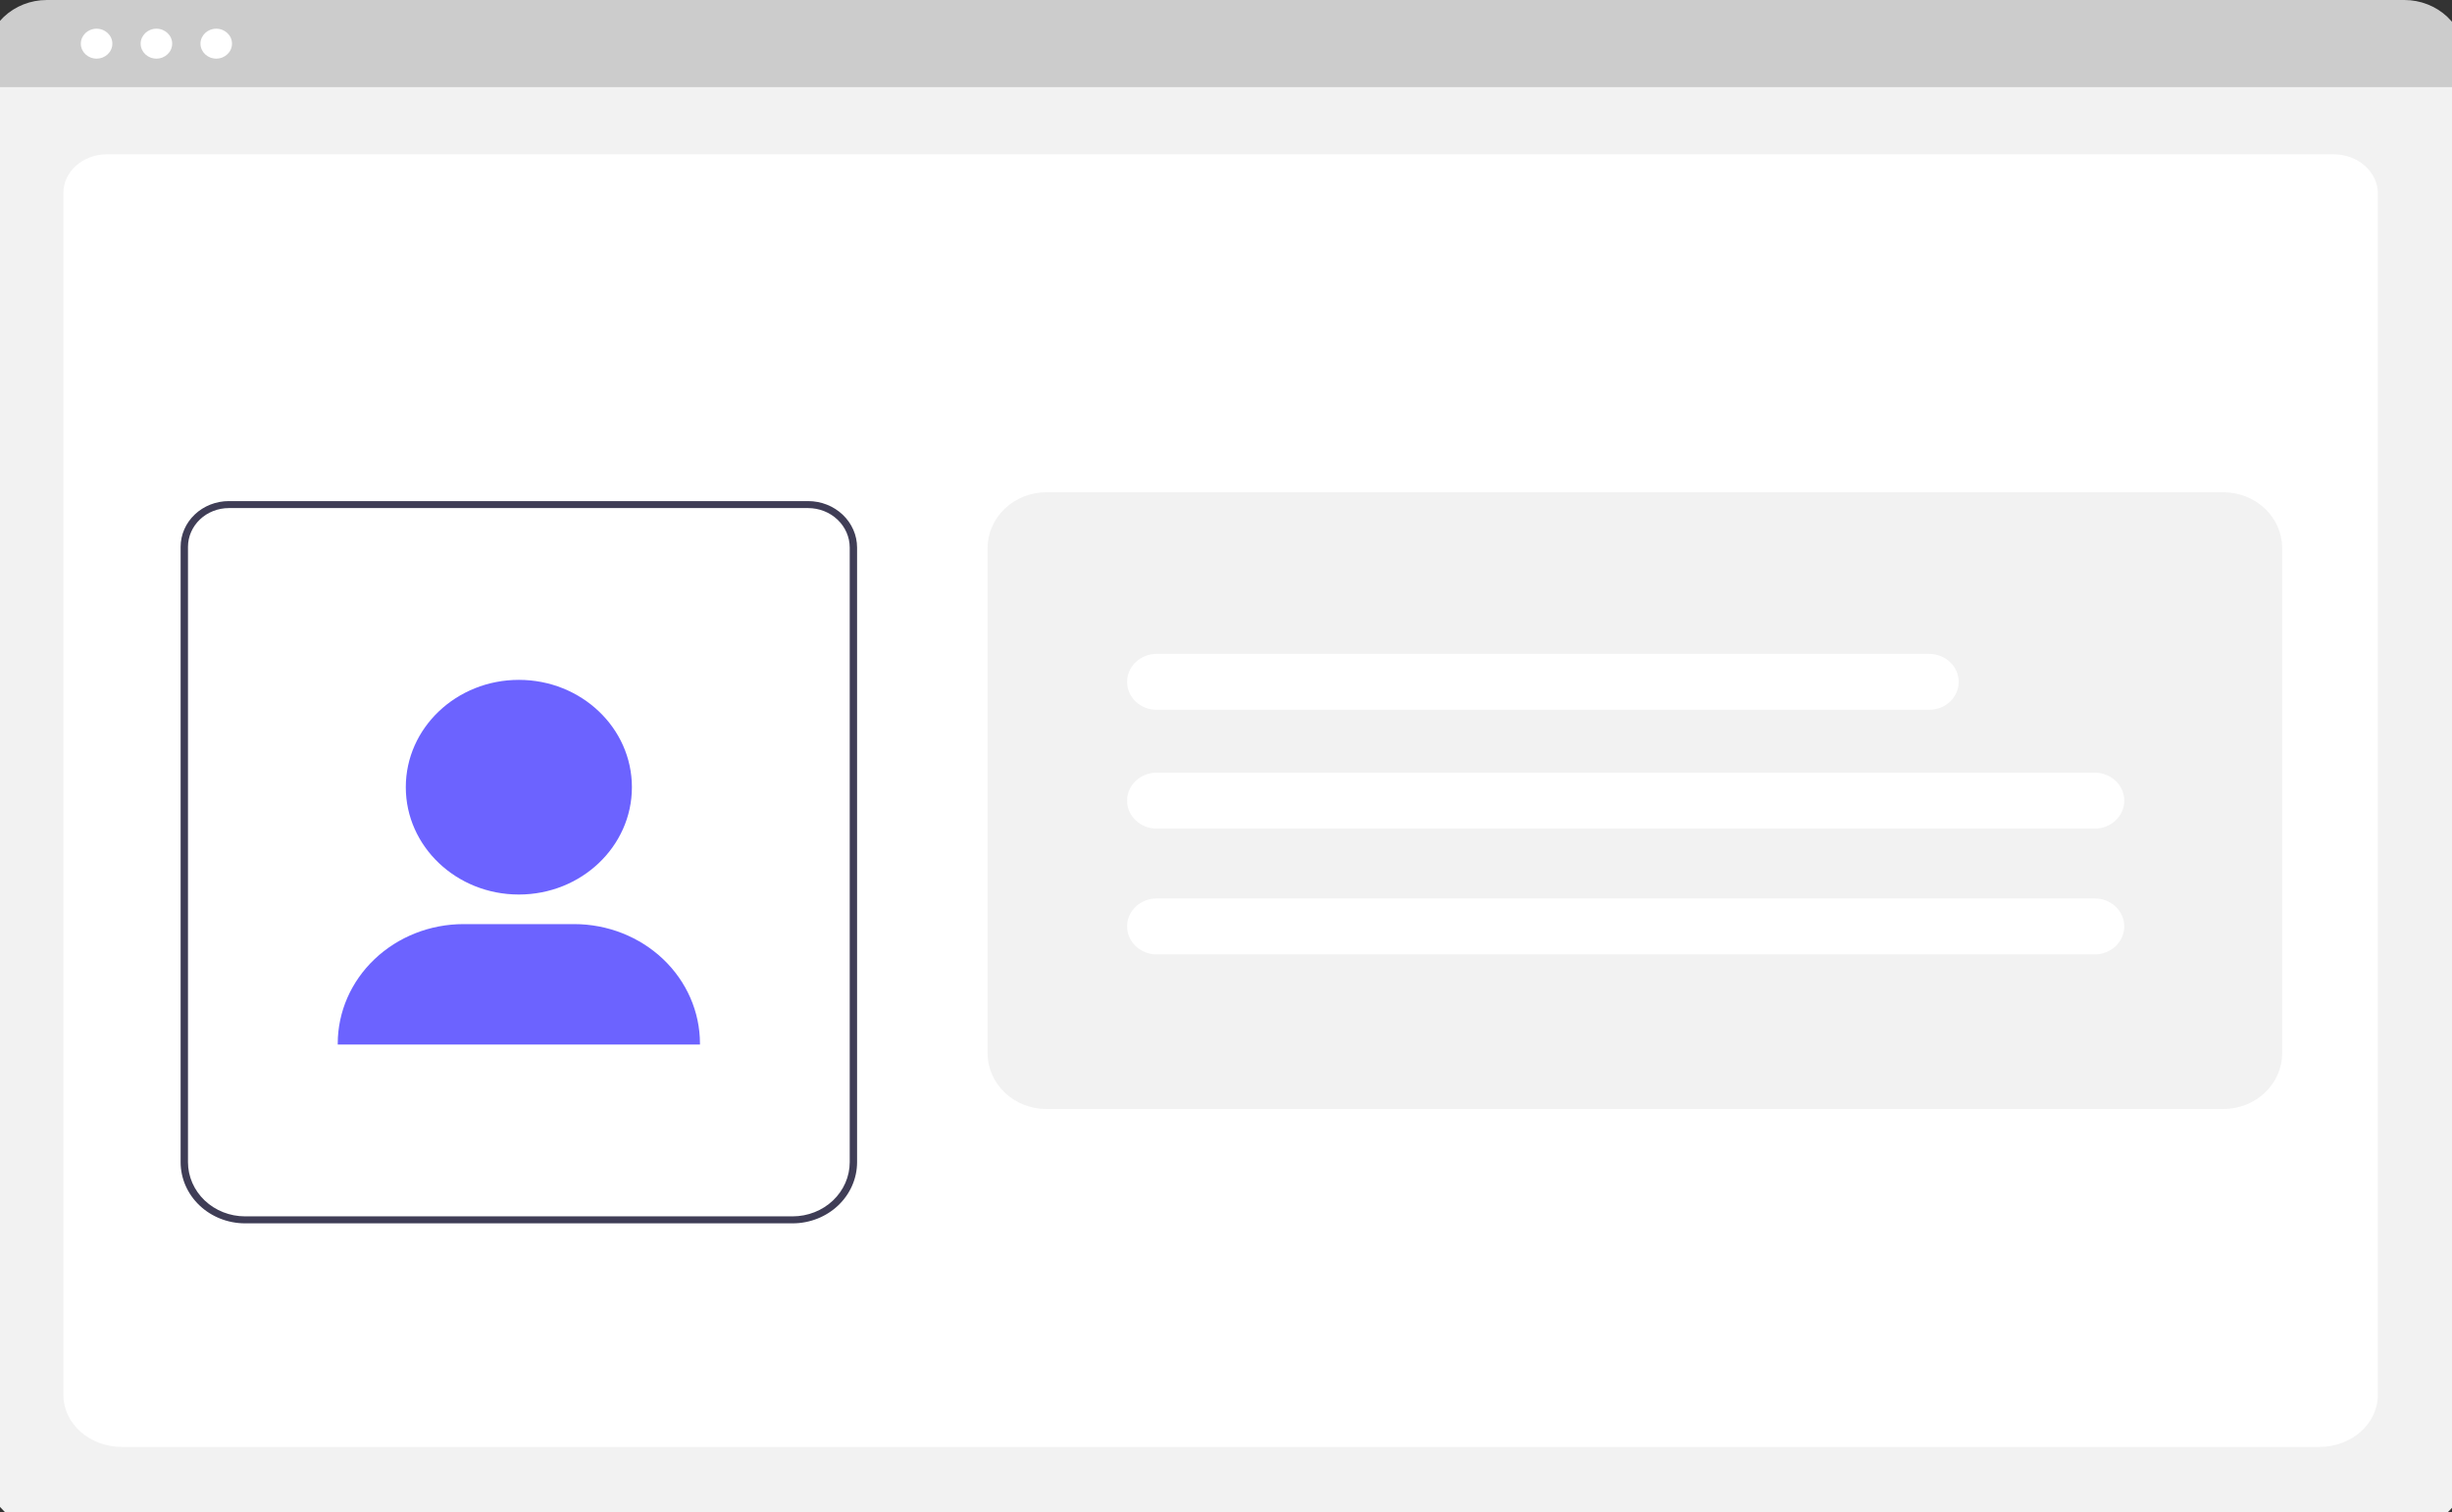 <svg width="389" height="240" viewBox="0 0 389 240" fill="none" xmlns="http://www.w3.org/2000/svg">
    <rect x="0" y="0" width="389" height="240" fill="#333333" stroke="none"/>
    <path
        d="M381.613 242.562H7.522C4.968 242.56 2.52 241.595 0.715 239.88C-1.091 238.165 -2.107 235.84 -2.11 233.415V14.355C-2.108 12.578 -1.364 10.875 -0.041 9.618C1.282 8.362 3.076 7.655 4.947 7.653H384.067C385.97 7.655 387.794 8.374 389.14 9.652C390.486 10.93 391.243 12.663 391.245 14.471V233.415C391.242 235.84 390.227 238.165 388.421 239.88C386.615 241.595 384.167 242.56 381.613 242.562Z"
        fill="#F2F2F2" />
    <path
        d="M367.967 229.609H19.323C14.213 229.609 10.055 225.911 10.055 221.366V30.605C10.055 27.235 13.136 24.493 16.923 24.493H370.253C374.103 24.493 377.235 27.28 377.235 30.706V221.366C377.235 225.911 373.077 229.609 367.967 229.609Z"
        fill="white" />
    <path
        d="M391.111 13.832H-2.245V9.175C-2.241 6.741 -1.221 4.409 0.591 2.689C2.403 0.969 4.86 0.002 7.422 0H381.444C384.006 0.002 386.463 0.969 388.275 2.689C390.087 4.409 391.107 6.741 391.111 9.175V13.832Z"
        fill="#CCCCCC" />
    <path
        d="M15.323 9.304C16.704 9.304 17.824 8.241 17.824 6.93C17.824 5.618 16.704 4.555 15.323 4.555C13.942 4.555 12.823 5.618 12.823 6.93C12.823 8.241 13.942 9.304 15.323 9.304Z"
        fill="white" />
    <path
        d="M24.814 9.304C26.195 9.304 27.315 8.241 27.315 6.93C27.315 5.618 26.195 4.555 24.814 4.555C23.433 4.555 22.314 5.618 22.314 6.93C22.314 8.241 23.433 9.304 24.814 9.304Z"
        fill="white" />
    <path
        d="M34.306 9.304C35.687 9.304 36.806 8.241 36.806 6.93C36.806 5.618 35.687 4.555 34.306 4.555C32.925 4.555 31.805 5.618 31.805 6.93C31.805 8.241 32.925 9.304 34.306 9.304Z"
        fill="white" />
    <path
        d="M125.756 194.129H38.871C36.163 194.126 33.566 193.103 31.651 191.284C29.736 189.465 28.659 186.999 28.656 184.427V86.773C28.658 84.85 29.464 83.005 30.896 81.645C32.328 80.285 34.27 79.52 36.296 79.517H128.21C130.268 79.52 132.241 80.297 133.696 81.679C135.151 83.061 135.97 84.935 135.972 86.889V184.427C135.969 186.999 134.892 189.465 132.977 191.284C131.061 193.103 128.465 194.126 125.756 194.129ZM36.296 80.626C34.58 80.628 32.935 81.276 31.721 82.429C30.508 83.581 29.825 85.144 29.823 86.773V184.427C29.826 186.705 30.78 188.889 32.477 190.5C34.173 192.111 36.473 193.017 38.871 193.02H125.756C128.155 193.017 130.455 192.111 132.151 190.5C133.848 188.889 134.802 186.705 134.804 184.427V86.889C134.803 85.229 134.107 83.637 132.871 82.463C131.634 81.288 129.958 80.628 128.21 80.626H36.296Z"
        fill="#3F3D56" />
    <path
        d="M82.314 141.95C92.219 141.95 100.249 134.325 100.249 124.918C100.249 115.511 92.219 107.886 82.314 107.886C72.409 107.886 64.379 115.511 64.379 124.918C64.379 134.325 72.409 141.95 82.314 141.95Z"
        fill="#6C63FF" />
    <path
        d="M111.046 165.76H53.581V165.587C53.587 160.564 55.691 155.749 59.431 152.198C63.17 148.646 68.241 146.648 73.529 146.643H91.098C96.387 146.648 101.457 148.646 105.197 152.198C108.937 155.749 111.04 160.564 111.046 165.587V165.76Z"
        fill="#6C63FF" />
    <path
        d="M166.015 175.987H352.721C355.198 175.987 357.574 175.052 359.325 173.389C361.077 171.725 362.061 169.469 362.061 167.117V86.984C362.061 84.632 361.077 82.376 359.325 80.712C357.574 79.049 355.198 78.114 352.721 78.114H166.015C163.537 78.114 161.162 79.049 159.41 80.712C157.659 82.376 156.675 84.632 156.675 86.984V167.117C156.675 169.469 157.659 171.725 159.41 173.389C161.162 175.052 163.537 175.987 166.015 175.987Z"
        fill="#F2F2F2" />
    <path
        d="M332.337 131.485H183.48C182.242 131.485 181.054 131.018 180.178 130.187C179.302 129.355 178.81 128.227 178.81 127.051C178.81 125.874 179.302 124.746 180.178 123.915C181.054 123.083 182.242 122.616 183.48 122.616H332.337C333.576 122.616 334.763 123.083 335.639 123.915C336.515 124.746 337.007 125.874 337.007 127.051C337.007 128.227 336.515 129.355 335.639 130.187C334.763 131.018 333.576 131.485 332.337 131.485Z"
        fill="white" />
    <path
        d="M332.337 151.443H183.48C182.242 151.443 181.054 150.975 180.178 150.144C179.302 149.312 178.81 148.184 178.81 147.008C178.81 145.832 179.302 144.704 180.178 143.872C181.054 143.04 182.242 142.573 183.48 142.573H332.337C333.576 142.573 334.763 143.04 335.639 143.872C336.515 144.704 337.007 145.832 337.007 147.008C337.007 148.184 336.515 149.312 335.639 150.144C334.763 150.975 333.576 151.443 332.337 151.443Z"
        fill="white" />
    <path
        d="M306.068 112.637H183.48C182.242 112.637 181.054 112.17 180.178 111.338C179.302 110.506 178.81 109.378 178.81 108.202C178.81 107.026 179.302 105.898 180.178 105.066C181.054 104.234 182.242 103.767 183.48 103.767H306.068C307.307 103.767 308.495 104.234 309.37 105.066C310.246 105.898 310.738 107.026 310.738 108.202C310.738 109.378 310.246 110.506 309.37 111.338C308.495 112.17 307.307 112.637 306.068 112.637Z"
        fill="white" />
</svg>